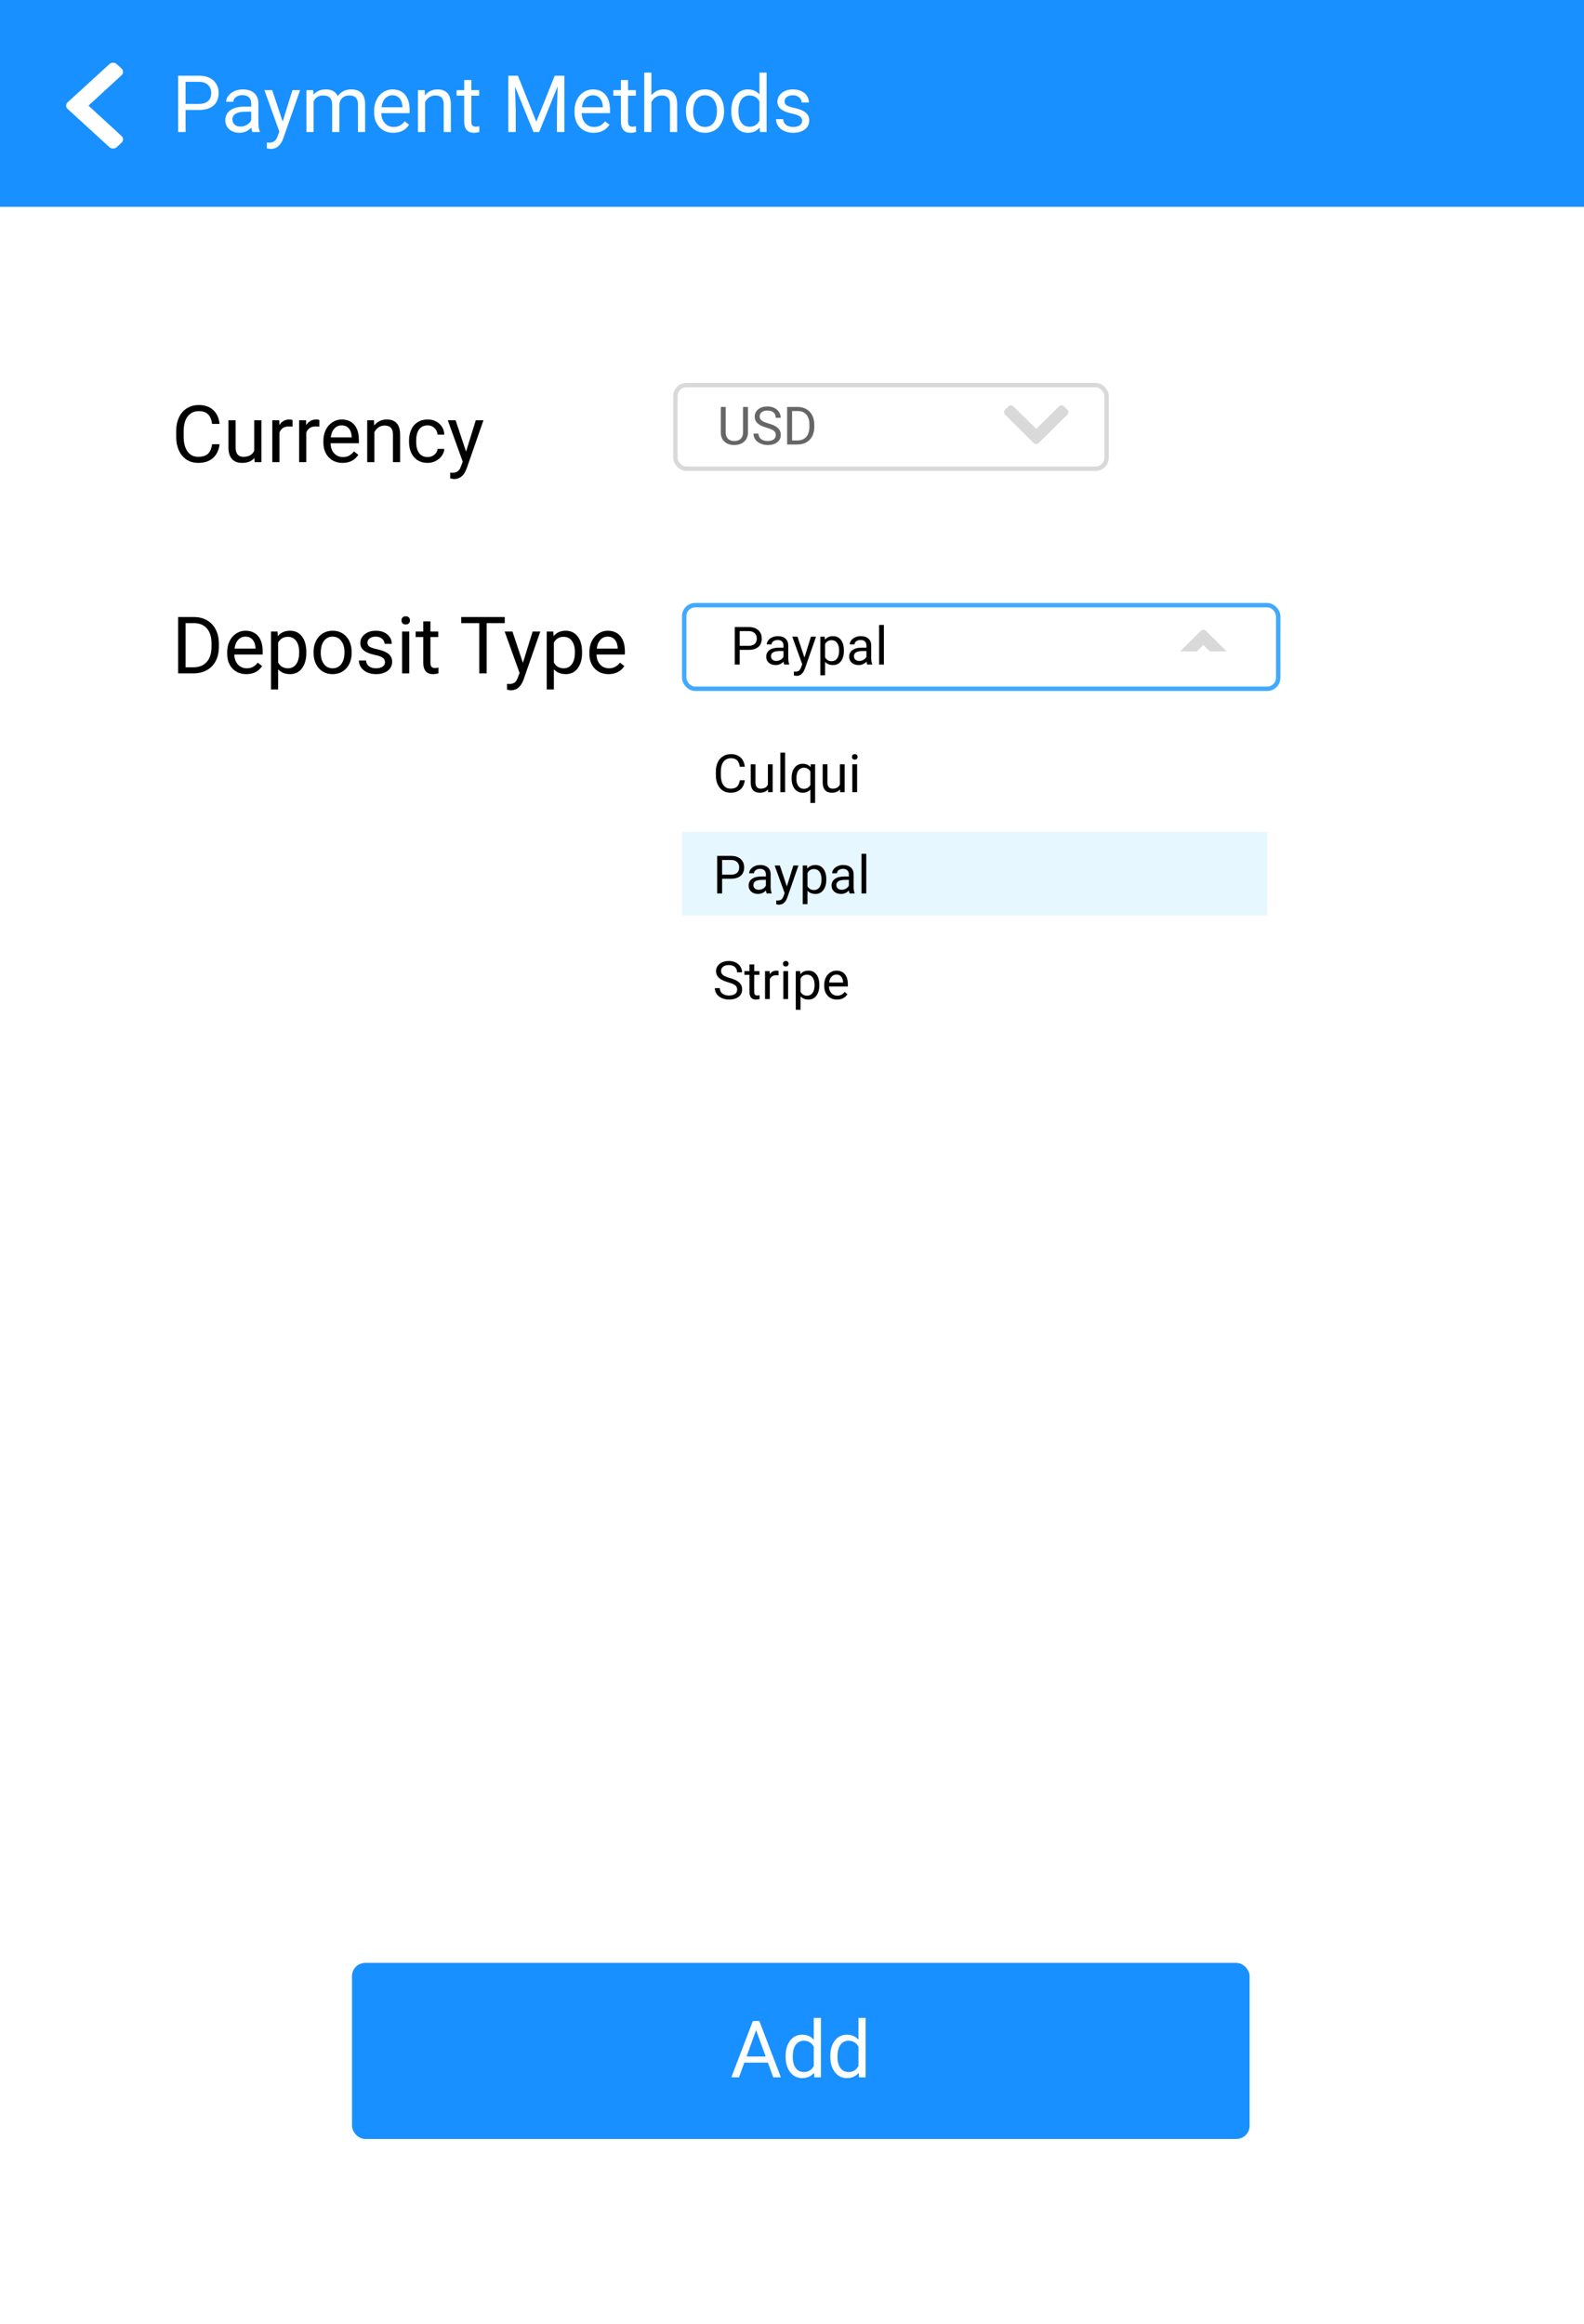<svg width="360" height="528" viewBox="0 0 360 528" fill="none" xmlns="http://www.w3.org/2000/svg">
<rect width="360" height="528" fill="white"/>
<rect width="360" height="47" fill="#1890FF"/>
<path d="M15.373 23.242L24.863 14.566C25.32 14.148 26.062 14.148 26.52 14.566L27.627 15.578C28.084 15.996 28.084 16.673 27.629 17.092L20.108 24L27.629 30.908C28.084 31.327 28.084 32.004 27.627 32.422L26.52 33.434C26.062 33.852 25.32 33.852 24.863 33.434L15.373 24.758C14.916 24.339 14.916 23.661 15.373 23.242Z" fill="white"/>
<path d="M42.173 24.99V30H40.485V17.203H45.205C46.605 17.203 47.701 17.561 48.492 18.275C49.289 18.99 49.688 19.936 49.688 21.114C49.688 22.356 49.298 23.314 48.519 23.988C47.745 24.656 46.635 24.99 45.188 24.99H42.173ZM42.173 23.61H45.205C46.107 23.61 46.799 23.399 47.279 22.977C47.76 22.55 48 21.935 48 21.132C48 20.37 47.76 19.761 47.279 19.304C46.799 18.847 46.14 18.609 45.302 18.592H42.173V23.61ZM57.352 30C57.258 29.812 57.182 29.479 57.123 28.998C56.367 29.783 55.465 30.176 54.416 30.176C53.478 30.176 52.708 29.912 52.105 29.385C51.507 28.852 51.208 28.178 51.208 27.363C51.208 26.373 51.583 25.605 52.333 25.061C53.089 24.51 54.149 24.234 55.515 24.234H57.097V23.487C57.097 22.919 56.927 22.468 56.587 22.134C56.247 21.794 55.746 21.624 55.084 21.624C54.504 21.624 54.018 21.77 53.625 22.064C53.232 22.356 53.036 22.711 53.036 23.127H51.401C51.401 22.652 51.568 22.195 51.902 21.756C52.242 21.311 52.699 20.959 53.273 20.701C53.853 20.443 54.489 20.314 55.181 20.314C56.276 20.314 57.135 20.59 57.756 21.141C58.377 21.686 58.699 22.439 58.723 23.399V27.776C58.723 28.649 58.834 29.344 59.057 29.859V30H57.352ZM54.653 28.761C55.163 28.761 55.647 28.629 56.103 28.365C56.56 28.102 56.892 27.759 57.097 27.337V25.386H55.822C53.83 25.386 52.834 25.969 52.834 27.135C52.834 27.645 53.004 28.043 53.344 28.33C53.684 28.617 54.12 28.761 54.653 28.761ZM64.242 27.618L66.457 20.49H68.197L64.374 31.468C63.782 33.05 62.842 33.841 61.553 33.841L61.245 33.815L60.639 33.7V32.382L61.078 32.417C61.629 32.417 62.057 32.306 62.361 32.083C62.672 31.86 62.927 31.453 63.126 30.861L63.486 29.895L60.094 20.49H61.869L64.242 27.618ZM71.186 20.49L71.23 21.545C71.927 20.725 72.867 20.314 74.051 20.314C75.381 20.314 76.286 20.824 76.767 21.844C77.083 21.387 77.493 21.018 77.997 20.736C78.507 20.455 79.107 20.314 79.799 20.314C81.885 20.314 82.945 21.419 82.981 23.628V30H81.355V23.725C81.355 23.045 81.199 22.538 80.889 22.204C80.578 21.864 80.057 21.694 79.324 21.694C78.721 21.694 78.22 21.876 77.821 22.239C77.423 22.597 77.191 23.08 77.127 23.689V30H75.492V23.769C75.492 22.386 74.815 21.694 73.462 21.694C72.395 21.694 71.666 22.148 71.273 23.057V30H69.647V20.49H71.186ZM89.388 30.176C88.099 30.176 87.05 29.754 86.241 28.91C85.433 28.061 85.028 26.927 85.028 25.509V25.21C85.028 24.267 85.207 23.426 85.564 22.688C85.928 21.943 86.432 21.363 87.076 20.947C87.727 20.525 88.43 20.314 89.186 20.314C90.422 20.314 91.383 20.722 92.068 21.536C92.754 22.351 93.097 23.517 93.097 25.034V25.711H86.654C86.678 26.648 86.95 27.407 87.472 27.987C87.999 28.561 88.667 28.849 89.476 28.849C90.05 28.849 90.536 28.731 90.935 28.497C91.333 28.263 91.682 27.952 91.981 27.565L92.974 28.339C92.177 29.564 90.981 30.176 89.388 30.176ZM89.186 21.65C88.529 21.65 87.978 21.891 87.533 22.371C87.088 22.846 86.812 23.514 86.707 24.375H91.471V24.252C91.424 23.426 91.201 22.787 90.803 22.336C90.404 21.879 89.865 21.65 89.186 21.65ZM96.524 20.49L96.577 21.686C97.304 20.771 98.253 20.314 99.425 20.314C101.435 20.314 102.448 21.448 102.466 23.716V30H100.84V23.707C100.834 23.021 100.676 22.515 100.365 22.186C100.061 21.858 99.583 21.694 98.933 21.694C98.405 21.694 97.942 21.835 97.544 22.116C97.145 22.398 96.835 22.767 96.612 23.224V30H94.986V20.49H96.524ZM107.124 18.188V20.49H108.899V21.747H107.124V27.645C107.124 28.025 107.203 28.312 107.361 28.506C107.52 28.693 107.789 28.787 108.17 28.787C108.357 28.787 108.615 28.752 108.943 28.682V30C108.516 30.117 108.1 30.176 107.695 30.176C106.969 30.176 106.421 29.956 106.052 29.517C105.683 29.077 105.498 28.453 105.498 27.645V21.747H103.767V20.49H105.498V18.188H107.124ZM117.706 17.203L121.89 27.645L126.073 17.203H128.262V30H126.574V25.017L126.732 19.638L122.531 30H121.239L117.047 19.664L117.214 25.017V30H115.526V17.203H117.706ZM134.933 30.176C133.644 30.176 132.595 29.754 131.786 28.91C130.978 28.061 130.573 26.927 130.573 25.509V25.21C130.573 24.267 130.752 23.426 131.109 22.688C131.473 21.943 131.977 21.363 132.621 20.947C133.271 20.525 133.975 20.314 134.73 20.314C135.967 20.314 136.928 20.722 137.613 21.536C138.299 22.351 138.642 23.517 138.642 25.034V25.711H132.199C132.223 26.648 132.495 27.407 133.017 27.987C133.544 28.561 134.212 28.849 135.021 28.849C135.595 28.849 136.081 28.731 136.479 28.497C136.878 28.263 137.227 27.952 137.525 27.565L138.519 28.339C137.722 29.564 136.526 30.176 134.933 30.176ZM134.73 21.65C134.074 21.65 133.523 21.891 133.078 22.371C132.633 22.846 132.357 23.514 132.252 24.375H137.016V24.252C136.969 23.426 136.746 22.787 136.348 22.336C135.949 21.879 135.41 21.65 134.73 21.65ZM142.737 18.188V20.49H144.513V21.747H142.737V27.645C142.737 28.025 142.816 28.312 142.975 28.506C143.133 28.693 143.402 28.787 143.783 28.787C143.971 28.787 144.229 28.752 144.557 28.682V30C144.129 30.117 143.713 30.176 143.309 30.176C142.582 30.176 142.034 29.956 141.665 29.517C141.296 29.077 141.111 28.453 141.111 27.645V21.747H139.38V20.49H141.111V18.188H142.737ZM148.046 21.642C148.767 20.757 149.704 20.314 150.858 20.314C152.868 20.314 153.882 21.448 153.899 23.716V30H152.273V23.707C152.268 23.021 152.109 22.515 151.799 22.186C151.494 21.858 151.017 21.694 150.366 21.694C149.839 21.694 149.376 21.835 148.978 22.116C148.579 22.398 148.269 22.767 148.046 23.224V30H146.42V16.5H148.046V21.642ZM155.903 25.157C155.903 24.226 156.085 23.388 156.448 22.644C156.817 21.899 157.327 21.325 157.978 20.921C158.634 20.517 159.381 20.314 160.219 20.314C161.514 20.314 162.56 20.763 163.356 21.659C164.159 22.556 164.561 23.748 164.561 25.236V25.351C164.561 26.276 164.382 27.108 164.024 27.847C163.673 28.579 163.166 29.15 162.504 29.561C161.848 29.971 161.092 30.176 160.236 30.176C158.947 30.176 157.901 29.727 157.099 28.831C156.302 27.935 155.903 26.748 155.903 25.271V25.157ZM157.538 25.351C157.538 26.405 157.781 27.252 158.268 27.891C158.76 28.529 159.416 28.849 160.236 28.849C161.062 28.849 161.719 28.526 162.205 27.882C162.691 27.231 162.935 26.323 162.935 25.157C162.935 24.114 162.686 23.27 162.188 22.626C161.695 21.976 161.039 21.65 160.219 21.65C159.416 21.65 158.769 21.97 158.276 22.608C157.784 23.247 157.538 24.161 157.538 25.351ZM166.204 25.166C166.204 23.707 166.55 22.535 167.241 21.65C167.933 20.76 168.838 20.314 169.957 20.314C171.07 20.314 171.952 20.695 172.603 21.457V16.5H174.229V30H172.734L172.655 28.98C172.005 29.777 171.1 30.176 169.939 30.176C168.838 30.176 167.938 29.725 167.241 28.822C166.55 27.92 166.204 26.742 166.204 25.289V25.166ZM167.83 25.351C167.83 26.429 168.053 27.273 168.498 27.882C168.943 28.491 169.559 28.796 170.344 28.796C171.375 28.796 172.128 28.333 172.603 27.407V23.039C172.116 22.143 171.369 21.694 170.361 21.694C169.564 21.694 168.943 22.002 168.498 22.617C168.053 23.232 167.83 24.144 167.83 25.351ZM182.297 27.477C182.297 27.038 182.13 26.698 181.796 26.458C181.468 26.212 180.891 26.001 180.064 25.825C179.244 25.649 178.591 25.439 178.104 25.192C177.624 24.946 177.267 24.653 177.032 24.314C176.804 23.974 176.689 23.569 176.689 23.101C176.689 22.321 177.018 21.662 177.674 21.123C178.336 20.584 179.18 20.314 180.205 20.314C181.283 20.314 182.156 20.593 182.824 21.149C183.498 21.706 183.835 22.418 183.835 23.285H182.2C182.2 22.84 182.01 22.456 181.629 22.134C181.254 21.811 180.779 21.65 180.205 21.65C179.613 21.65 179.15 21.779 178.816 22.037C178.482 22.295 178.315 22.632 178.315 23.048C178.315 23.44 178.471 23.736 178.781 23.936C179.092 24.135 179.651 24.325 180.46 24.507C181.274 24.689 181.934 24.905 182.438 25.157C182.941 25.409 183.313 25.714 183.554 26.071C183.8 26.423 183.923 26.854 183.923 27.363C183.923 28.213 183.583 28.895 182.903 29.411C182.224 29.921 181.342 30.176 180.258 30.176C179.496 30.176 178.822 30.041 178.236 29.771C177.65 29.502 177.19 29.127 176.856 28.646C176.528 28.16 176.364 27.636 176.364 27.073H177.99C178.02 27.618 178.236 28.052 178.641 28.374C179.051 28.69 179.59 28.849 180.258 28.849C180.873 28.849 181.365 28.726 181.734 28.48C182.109 28.227 182.297 27.894 182.297 27.477Z" fill="white"/>
<path d="M49.898 100.939C49.74 102.293 49.239 103.339 48.395 104.077C47.558 104.81 46.441 105.176 45.047 105.176C43.535 105.176 42.322 104.634 41.408 103.55C40.5 102.466 40.046 101.016 40.046 99.199V97.969C40.046 96.779 40.257 95.733 40.679 94.831C41.106 93.929 41.71 93.237 42.489 92.757C43.269 92.27 44.171 92.027 45.196 92.027C46.556 92.027 47.645 92.408 48.466 93.17C49.286 93.926 49.764 94.975 49.898 96.316H48.202C48.056 95.297 47.736 94.559 47.244 94.102C46.758 93.644 46.075 93.416 45.196 93.416C44.118 93.416 43.272 93.814 42.656 94.611C42.047 95.408 41.742 96.542 41.742 98.013V99.252C41.742 100.641 42.032 101.745 42.612 102.565C43.192 103.386 44.004 103.796 45.047 103.796C45.984 103.796 46.702 103.585 47.2 103.163C47.704 102.735 48.038 101.994 48.202 100.939H49.898ZM57.826 104.06C57.193 104.804 56.265 105.176 55.04 105.176C54.026 105.176 53.253 104.883 52.72 104.297C52.192 103.705 51.926 102.832 51.92 101.678V95.49H53.546V101.634C53.546 103.075 54.132 103.796 55.304 103.796C56.546 103.796 57.372 103.333 57.782 102.407V95.49H59.408V105H57.861L57.826 104.06ZM66.483 96.949C66.237 96.908 65.971 96.888 65.684 96.888C64.617 96.888 63.894 97.342 63.513 98.25V105H61.887V95.49H63.469L63.495 96.589C64.028 95.739 64.784 95.314 65.763 95.314C66.079 95.314 66.319 95.356 66.483 95.438V96.949ZM72.583 96.949C72.337 96.908 72.07 96.888 71.783 96.888C70.717 96.888 69.993 97.342 69.612 98.25V105H67.986V95.49H69.568L69.595 96.589C70.128 95.739 70.884 95.314 71.862 95.314C72.179 95.314 72.419 95.356 72.583 95.438V96.949ZM77.856 105.176C76.567 105.176 75.519 104.754 74.71 103.91C73.901 103.061 73.497 101.927 73.497 100.509V100.21C73.497 99.267 73.676 98.426 74.033 97.688C74.397 96.943 74.9 96.363 75.545 95.947C76.195 95.525 76.898 95.314 77.654 95.314C78.891 95.314 79.852 95.722 80.537 96.536C81.223 97.351 81.565 98.517 81.565 100.034V100.711H75.123C75.147 101.648 75.419 102.407 75.94 102.987C76.468 103.562 77.136 103.849 77.944 103.849C78.519 103.849 79.005 103.731 79.403 103.497C79.802 103.263 80.15 102.952 80.449 102.565L81.442 103.339C80.645 104.563 79.45 105.176 77.856 105.176ZM77.654 96.65C76.998 96.65 76.447 96.891 76.002 97.371C75.557 97.846 75.281 98.514 75.176 99.375H79.939V99.252C79.893 98.426 79.67 97.787 79.272 97.336C78.873 96.879 78.334 96.65 77.654 96.65ZM84.993 95.49L85.046 96.686C85.772 95.772 86.722 95.314 87.894 95.314C89.903 95.314 90.917 96.448 90.935 98.716V105H89.309V98.707C89.303 98.022 89.144 97.515 88.834 97.186C88.529 96.858 88.052 96.694 87.401 96.694C86.874 96.694 86.411 96.835 86.013 97.116C85.614 97.397 85.304 97.767 85.081 98.224V105H83.455V95.49H84.993ZM97.201 103.849C97.781 103.849 98.288 103.673 98.722 103.321C99.155 102.97 99.395 102.53 99.442 102.003H100.98C100.951 102.548 100.764 103.066 100.418 103.559C100.072 104.051 99.609 104.443 99.029 104.736C98.455 105.029 97.846 105.176 97.201 105.176C95.906 105.176 94.875 104.745 94.107 103.884C93.346 103.017 92.965 101.833 92.965 100.333V100.061C92.965 99.135 93.135 98.311 93.475 97.591C93.814 96.87 94.301 96.311 94.934 95.912C95.572 95.514 96.325 95.314 97.192 95.314C98.259 95.314 99.144 95.634 99.847 96.272C100.556 96.911 100.934 97.74 100.98 98.76H99.442C99.395 98.144 99.161 97.641 98.739 97.248C98.323 96.85 97.808 96.65 97.192 96.65C96.366 96.65 95.725 96.949 95.268 97.547C94.816 98.139 94.591 98.997 94.591 100.122V100.43C94.591 101.525 94.816 102.369 95.268 102.961C95.719 103.553 96.363 103.849 97.201 103.849ZM105.92 102.618L108.135 95.49H109.875L106.052 106.468C105.46 108.05 104.52 108.841 103.23 108.841L102.923 108.814L102.316 108.7V107.382L102.756 107.417C103.307 107.417 103.734 107.306 104.039 107.083C104.35 106.86 104.604 106.453 104.804 105.861L105.164 104.895L101.771 95.49H103.547L105.92 102.618Z" fill="black"/>
<path d="M40.485 153V140.203H44.098C45.211 140.203 46.195 140.449 47.051 140.941C47.906 141.434 48.565 142.134 49.028 143.042C49.497 143.95 49.734 144.993 49.74 146.171V146.988C49.74 148.195 49.506 149.253 49.037 150.161C48.574 151.069 47.909 151.767 47.042 152.253C46.181 152.739 45.176 152.988 44.027 153H40.485ZM42.173 141.592V151.62H43.948C45.249 151.62 46.26 151.216 46.98 150.407C47.707 149.599 48.07 148.447 48.07 146.953V146.206C48.07 144.753 47.727 143.625 47.042 142.822C46.362 142.014 45.395 141.604 44.142 141.592H42.173ZM55.989 153.176C54.7 153.176 53.651 152.754 52.843 151.91C52.034 151.061 51.63 149.927 51.63 148.509V148.21C51.63 147.267 51.809 146.426 52.166 145.688C52.529 144.943 53.033 144.363 53.678 143.947C54.328 143.525 55.031 143.314 55.787 143.314C57.023 143.314 57.984 143.722 58.67 144.536C59.355 145.351 59.698 146.517 59.698 148.034V148.711H53.256C53.279 149.648 53.552 150.407 54.073 150.987C54.601 151.562 55.269 151.849 56.077 151.849C56.651 151.849 57.138 151.731 57.536 151.497C57.935 151.263 58.283 150.952 58.582 150.565L59.575 151.339C58.778 152.563 57.583 153.176 55.989 153.176ZM55.787 144.65C55.131 144.65 54.58 144.891 54.135 145.371C53.69 145.846 53.414 146.514 53.309 147.375H58.072V147.252C58.025 146.426 57.803 145.787 57.404 145.336C57.006 144.879 56.467 144.65 55.787 144.65ZM69.621 148.351C69.621 149.798 69.29 150.964 68.628 151.849C67.966 152.733 67.069 153.176 65.939 153.176C64.784 153.176 63.876 152.81 63.214 152.077V156.656H61.588V143.49H63.073L63.152 144.545C63.815 143.725 64.734 143.314 65.912 143.314C67.055 143.314 67.957 143.745 68.619 144.606C69.287 145.468 69.621 146.666 69.621 148.201V148.351ZM67.995 148.166C67.995 147.094 67.767 146.247 67.31 145.626C66.853 145.005 66.226 144.694 65.429 144.694C64.444 144.694 63.706 145.131 63.214 146.004V150.548C63.7 151.415 64.444 151.849 65.446 151.849C66.226 151.849 66.844 151.541 67.301 150.926C67.764 150.305 67.995 149.385 67.995 148.166ZM71.265 148.157C71.265 147.226 71.446 146.388 71.81 145.644C72.179 144.899 72.689 144.325 73.339 143.921C73.995 143.517 74.742 143.314 75.58 143.314C76.875 143.314 77.921 143.763 78.718 144.659C79.52 145.556 79.922 146.748 79.922 148.236V148.351C79.922 149.276 79.743 150.108 79.386 150.847C79.034 151.579 78.527 152.15 77.865 152.561C77.209 152.971 76.453 153.176 75.598 153.176C74.309 153.176 73.263 152.728 72.46 151.831C71.663 150.935 71.265 149.748 71.265 148.271V148.157ZM72.899 148.351C72.899 149.405 73.143 150.252 73.629 150.891C74.121 151.529 74.777 151.849 75.598 151.849C76.424 151.849 77.08 151.526 77.566 150.882C78.053 150.231 78.296 149.323 78.296 148.157C78.296 147.114 78.047 146.271 77.549 145.626C77.057 144.976 76.4 144.65 75.58 144.65C74.777 144.65 74.13 144.97 73.638 145.608C73.145 146.247 72.899 147.161 72.899 148.351ZM87.498 150.478C87.498 150.038 87.331 149.698 86.997 149.458C86.669 149.212 86.092 149.001 85.266 148.825C84.445 148.649 83.792 148.438 83.306 148.192C82.825 147.946 82.468 147.653 82.233 147.313C82.005 146.974 81.891 146.569 81.891 146.101C81.891 145.321 82.219 144.662 82.875 144.123C83.537 143.584 84.381 143.314 85.406 143.314C86.484 143.314 87.357 143.593 88.025 144.149C88.699 144.706 89.036 145.418 89.036 146.285H87.401C87.401 145.84 87.211 145.456 86.83 145.134C86.455 144.812 85.981 144.65 85.406 144.65C84.814 144.65 84.352 144.779 84.018 145.037C83.684 145.295 83.517 145.632 83.517 146.048C83.517 146.44 83.672 146.736 83.982 146.936C84.293 147.135 84.853 147.325 85.661 147.507C86.476 147.688 87.135 147.905 87.639 148.157C88.143 148.409 88.515 148.714 88.755 149.071C89.001 149.423 89.124 149.854 89.124 150.363C89.124 151.213 88.784 151.896 88.105 152.411C87.425 152.921 86.543 153.176 85.459 153.176C84.697 153.176 84.023 153.041 83.438 152.771C82.852 152.502 82.392 152.127 82.058 151.646C81.73 151.16 81.565 150.636 81.565 150.073H83.191C83.221 150.618 83.438 151.052 83.842 151.374C84.252 151.69 84.791 151.849 85.459 151.849C86.074 151.849 86.566 151.726 86.936 151.479C87.311 151.228 87.498 150.894 87.498 150.478ZM93.009 153H91.383V143.49H93.009V153ZM91.251 140.968C91.251 140.704 91.33 140.481 91.488 140.3C91.652 140.118 91.893 140.027 92.209 140.027C92.525 140.027 92.766 140.118 92.93 140.3C93.094 140.481 93.176 140.704 93.176 140.968C93.176 141.231 93.094 141.451 92.93 141.627C92.766 141.803 92.525 141.891 92.209 141.891C91.893 141.891 91.652 141.803 91.488 141.627C91.33 141.451 91.251 141.231 91.251 140.968ZM97.825 141.188V143.49H99.601V144.747H97.825V150.645C97.825 151.025 97.904 151.312 98.062 151.506C98.221 151.693 98.49 151.787 98.871 151.787C99.059 151.787 99.316 151.752 99.644 151.682V153C99.217 153.117 98.801 153.176 98.397 153.176C97.67 153.176 97.122 152.956 96.753 152.517C96.384 152.077 96.199 151.453 96.199 150.645V144.747H94.468V143.49H96.199V141.188H97.825ZM114.718 141.592H110.604V153H108.926V141.592H104.821V140.203H114.718V141.592ZM118.84 150.618L121.055 143.49H122.795L118.972 154.468C118.38 156.05 117.439 156.841 116.15 156.841L115.843 156.814L115.236 156.7V155.382L115.676 155.417C116.227 155.417 116.654 155.306 116.959 155.083C117.27 154.86 117.524 154.453 117.724 153.861L118.084 152.895L114.691 143.49H116.467L118.84 150.618ZM132.287 148.351C132.287 149.798 131.956 150.964 131.294 151.849C130.632 152.733 129.735 153.176 128.604 153.176C127.45 153.176 126.542 152.81 125.88 152.077V156.656H124.254V143.49H125.739L125.818 144.545C126.48 143.725 127.4 143.314 128.578 143.314C129.721 143.314 130.623 143.745 131.285 144.606C131.953 145.468 132.287 146.666 132.287 148.201V148.351ZM130.661 148.166C130.661 147.094 130.433 146.247 129.976 145.626C129.519 145.005 128.892 144.694 128.095 144.694C127.11 144.694 126.372 145.131 125.88 146.004V150.548C126.366 151.415 127.11 151.849 128.112 151.849C128.892 151.849 129.51 151.541 129.967 150.926C130.43 150.305 130.661 149.385 130.661 148.166ZM138.308 153.176C137.019 153.176 135.97 152.754 135.161 151.91C134.353 151.061 133.948 149.927 133.948 148.509V148.21C133.948 147.267 134.127 146.426 134.484 145.688C134.848 144.943 135.352 144.363 135.996 143.947C136.646 143.525 137.35 143.314 138.105 143.314C139.342 143.314 140.303 143.722 140.988 144.536C141.674 145.351 142.017 146.517 142.017 148.034V148.711H135.574C135.598 149.648 135.87 150.407 136.392 150.987C136.919 151.562 137.587 151.849 138.396 151.849C138.97 151.849 139.456 151.731 139.854 151.497C140.253 151.263 140.602 150.952 140.9 150.565L141.894 151.339C141.097 152.563 139.901 153.176 138.308 153.176ZM138.105 144.65C137.449 144.65 136.898 144.891 136.453 145.371C136.008 145.846 135.732 146.514 135.627 147.375H140.391V147.252C140.344 146.426 140.121 145.787 139.723 145.336C139.324 144.879 138.785 144.65 138.105 144.65Z" fill="black"/>
<rect x="153.5" y="87.5" width="98" height="19" rx="2.5" fill="white" stroke="#D9D9D9"/>
<path d="M234.932 100.666L228.425 94.213C228.111 93.902 228.111 93.398 228.425 93.086L229.184 92.334C229.497 92.023 230.005 92.022 230.319 92.332L235.5 97.447L240.681 92.332C240.995 92.022 241.503 92.023 241.816 92.334L242.575 93.086C242.889 93.398 242.889 93.902 242.575 94.213L236.068 100.666C235.754 100.977 235.246 100.977 234.932 100.666Z" fill="#D9D9D9"/>
<path d="M169.996 92.469V98.269C169.992 99.074 169.738 99.732 169.234 100.244C168.734 100.756 168.055 101.043 167.195 101.105L166.896 101.117C165.963 101.117 165.219 100.865 164.664 100.361C164.109 99.857 163.828 99.164 163.82 98.281V92.469H164.934V98.246C164.934 98.863 165.104 99.344 165.443 99.688C165.783 100.027 166.268 100.197 166.896 100.197C167.533 100.197 168.02 100.027 168.355 99.688C168.695 99.348 168.865 98.869 168.865 98.252V92.469H169.996ZM174.285 97.197C173.32 96.92 172.617 96.58 172.176 96.178C171.738 95.772 171.52 95.272 171.52 94.678C171.52 94.006 171.787 93.451 172.322 93.014C172.861 92.572 173.561 92.352 174.42 92.352C175.006 92.352 175.527 92.465 175.984 92.691C176.445 92.918 176.801 93.231 177.051 93.629C177.305 94.027 177.432 94.463 177.432 94.936H176.301C176.301 94.42 176.137 94.016 175.809 93.723C175.48 93.426 175.018 93.277 174.42 93.277C173.865 93.277 173.432 93.4 173.119 93.647C172.811 93.889 172.656 94.227 172.656 94.66C172.656 95.008 172.803 95.303 173.096 95.545C173.393 95.783 173.895 96.002 174.602 96.201C175.312 96.4 175.867 96.621 176.266 96.863C176.668 97.102 176.965 97.381 177.156 97.701C177.352 98.022 177.449 98.398 177.449 98.832C177.449 99.523 177.18 100.078 176.641 100.496C176.102 100.91 175.381 101.117 174.479 101.117C173.893 101.117 173.346 101.006 172.838 100.783C172.33 100.557 171.938 100.248 171.66 99.857C171.387 99.467 171.25 99.023 171.25 98.527H172.381C172.381 99.043 172.57 99.451 172.949 99.752C173.332 100.049 173.842 100.197 174.479 100.197C175.072 100.197 175.527 100.076 175.844 99.834C176.16 99.592 176.318 99.262 176.318 98.844C176.318 98.426 176.172 98.103 175.879 97.877C175.586 97.647 175.055 97.42 174.285 97.197ZM178.896 101V92.469H181.305C182.047 92.469 182.703 92.633 183.273 92.961C183.844 93.289 184.283 93.756 184.592 94.361C184.904 94.967 185.062 95.662 185.066 96.447V96.992C185.066 97.797 184.91 98.502 184.598 99.107C184.289 99.713 183.846 100.178 183.268 100.502C182.693 100.826 182.023 100.992 181.258 101H178.896ZM180.021 93.394V100.08H181.205C182.072 100.08 182.746 99.811 183.227 99.272C183.711 98.732 183.953 97.965 183.953 96.969V96.471C183.953 95.502 183.725 94.75 183.268 94.215C182.814 93.676 182.17 93.402 181.334 93.394H180.021Z" fill="#666666"/>
<rect x="80" y="446" width="204" height="40" rx="3" fill="#1890FF"/>
<path d="M174.521 468.66H169.159L167.955 472H166.215L171.102 459.203H172.578L177.474 472H175.742L174.521 468.66ZM169.669 467.271H174.02L171.84 461.286L169.669 467.271ZM178.546 467.166C178.546 465.707 178.892 464.535 179.583 463.65C180.274 462.76 181.18 462.314 182.299 462.314C183.412 462.314 184.294 462.695 184.944 463.457V458.5H186.57V472H185.076L184.997 470.98C184.347 471.777 183.441 472.176 182.281 472.176C181.18 472.176 180.28 471.725 179.583 470.822C178.892 469.92 178.546 468.742 178.546 467.289V467.166ZM180.172 467.351C180.172 468.429 180.395 469.272 180.84 469.882C181.285 470.491 181.9 470.796 182.686 470.796C183.717 470.796 184.47 470.333 184.944 469.407V465.039C184.458 464.143 183.711 463.694 182.703 463.694C181.906 463.694 181.285 464.002 180.84 464.617C180.395 465.232 180.172 466.144 180.172 467.351ZM188.706 467.166C188.706 465.707 189.052 464.535 189.743 463.65C190.435 462.76 191.34 462.314 192.459 462.314C193.572 462.314 194.454 462.695 195.104 463.457V458.5H196.73V472H195.236L195.157 470.98C194.507 471.777 193.602 472.176 192.441 472.176C191.34 472.176 190.44 471.725 189.743 470.822C189.052 469.92 188.706 468.742 188.706 467.289V467.166ZM190.332 467.351C190.332 468.429 190.555 469.272 191 469.882C191.445 470.491 192.061 470.796 192.846 470.796C193.877 470.796 194.63 470.333 195.104 469.407V465.039C194.618 464.143 193.871 463.694 192.863 463.694C192.066 463.694 191.445 464.002 191 464.617C190.555 465.232 190.332 466.144 190.332 467.351Z" fill="white"/>
<g filter="url(#filter0_d)">
<rect x="155" y="137" width="136" height="20" rx="3" fill="white"/>
<rect x="155.5" y="137.5" width="135" height="19" rx="2.5" stroke="#40A9FF"/>
</g>
<g clip-path="url(#clip0)">
<path d="M274.068 143.334L280.575 149.787C280.889 150.098 280.889 150.602 280.575 150.914L279.816 151.666C279.503 151.977 278.995 151.977 278.681 151.668L273.5 146.554L268.319 151.668C268.005 151.977 267.497 151.977 267.184 151.666L266.425 150.914C266.111 150.602 266.111 150.098 266.425 149.787L272.932 143.334C273.246 143.023 273.754 143.023 274.068 143.334Z" fill="#D9D9D9"/>
</g>
<path d="M168.115 147.66V151H166.99V142.469H170.137C171.07 142.469 171.801 142.707 172.328 143.184C172.859 143.66 173.125 144.291 173.125 145.076C173.125 145.904 172.865 146.543 172.346 146.992C171.83 147.438 171.09 147.66 170.125 147.66H168.115ZM168.115 146.74H170.137C170.738 146.74 171.199 146.6 171.52 146.318C171.84 146.033 172 145.623 172 145.088C172 144.58 171.84 144.174 171.52 143.869C171.199 143.564 170.76 143.406 170.201 143.395H168.115V146.74ZM178.234 151C178.172 150.875 178.121 150.652 178.082 150.332C177.578 150.855 176.977 151.117 176.277 151.117C175.652 151.117 175.139 150.941 174.736 150.59C174.338 150.234 174.139 149.785 174.139 149.242C174.139 148.582 174.389 148.07 174.889 147.707C175.393 147.34 176.1 147.156 177.01 147.156H178.064V146.658C178.064 146.279 177.951 145.979 177.725 145.756C177.498 145.529 177.164 145.416 176.723 145.416C176.336 145.416 176.012 145.514 175.75 145.709C175.488 145.904 175.357 146.141 175.357 146.418H174.268C174.268 146.102 174.379 145.797 174.602 145.504C174.828 145.207 175.133 144.973 175.516 144.801C175.902 144.629 176.326 144.543 176.787 144.543C177.518 144.543 178.09 144.727 178.504 145.094C178.918 145.457 179.133 145.959 179.148 146.6V149.518C179.148 150.1 179.223 150.562 179.371 150.906V151H178.234ZM176.436 150.174C176.775 150.174 177.098 150.086 177.402 149.91C177.707 149.734 177.928 149.506 178.064 149.225V147.924H177.215C175.887 147.924 175.223 148.312 175.223 149.09C175.223 149.43 175.336 149.695 175.562 149.887C175.789 150.078 176.08 150.174 176.436 150.174ZM182.828 149.412L184.305 144.66H185.465L182.916 151.979C182.521 153.033 181.895 153.561 181.035 153.561L180.83 153.543L180.426 153.467V152.588L180.719 152.611C181.086 152.611 181.371 152.537 181.574 152.389C181.781 152.24 181.951 151.969 182.084 151.574L182.324 150.93L180.062 144.66H181.246L182.828 149.412ZM191.793 147.9C191.793 148.865 191.572 149.643 191.131 150.232C190.689 150.822 190.092 151.117 189.338 151.117C188.568 151.117 187.963 150.873 187.521 150.385V153.438H186.438V144.66H187.428L187.48 145.363C187.922 144.816 188.535 144.543 189.32 144.543C190.082 144.543 190.684 144.83 191.125 145.404C191.57 145.979 191.793 146.777 191.793 147.801V147.9ZM190.709 147.777C190.709 147.062 190.557 146.498 190.252 146.084C189.947 145.67 189.529 145.463 188.998 145.463C188.342 145.463 187.85 145.754 187.521 146.336V149.365C187.846 149.943 188.342 150.232 189.01 150.232C189.529 150.232 189.941 150.027 190.246 149.617C190.555 149.203 190.709 148.59 190.709 147.777ZM197.09 151C197.027 150.875 196.977 150.652 196.938 150.332C196.434 150.855 195.832 151.117 195.133 151.117C194.508 151.117 193.994 150.941 193.592 150.59C193.193 150.234 192.994 149.785 192.994 149.242C192.994 148.582 193.244 148.07 193.744 147.707C194.248 147.34 194.955 147.156 195.865 147.156H196.92V146.658C196.92 146.279 196.807 145.979 196.58 145.756C196.354 145.529 196.02 145.416 195.578 145.416C195.191 145.416 194.867 145.514 194.605 145.709C194.344 145.904 194.213 146.141 194.213 146.418H193.123C193.123 146.102 193.234 145.797 193.457 145.504C193.684 145.207 193.988 144.973 194.371 144.801C194.758 144.629 195.182 144.543 195.643 144.543C196.373 144.543 196.945 144.727 197.359 145.094C197.773 145.457 197.988 145.959 198.004 146.6V149.518C198.004 150.1 198.078 150.562 198.227 150.906V151H197.09ZM195.291 150.174C195.631 150.174 195.953 150.086 196.258 149.91C196.562 149.734 196.783 149.506 196.92 149.225V147.924H196.07C194.742 147.924 194.078 148.312 194.078 149.09C194.078 149.43 194.191 149.695 194.418 149.887C194.645 150.078 194.936 150.174 195.291 150.174ZM200.881 151H199.797V142H200.881V151Z" fill="black"/>
<g filter="url(#filter1_d)">
<rect x="155" y="160" width="133" height="84" rx="3" fill="white"/>
</g>
<path d="M169.266 177.293C169.16 178.195 168.826 178.893 168.264 179.385C167.705 179.873 166.961 180.117 166.031 180.117C165.023 180.117 164.215 179.756 163.605 179.033C163 178.311 162.697 177.344 162.697 176.133V175.312C162.697 174.52 162.838 173.822 163.119 173.221C163.404 172.619 163.807 172.158 164.326 171.838C164.846 171.514 165.447 171.352 166.131 171.352C167.037 171.352 167.764 171.605 168.311 172.113C168.857 172.617 169.176 173.316 169.266 174.211H168.135C168.037 173.531 167.824 173.039 167.496 172.734C167.172 172.43 166.717 172.277 166.131 172.277C165.412 172.277 164.848 172.543 164.438 173.074C164.031 173.605 163.828 174.361 163.828 175.342V176.168C163.828 177.094 164.021 177.83 164.408 178.377C164.795 178.924 165.336 179.197 166.031 179.197C166.656 179.197 167.135 179.057 167.467 178.775C167.803 178.49 168.025 177.996 168.135 177.293H169.266ZM174.551 179.373C174.129 179.869 173.51 180.117 172.693 180.117C172.018 180.117 171.502 179.922 171.146 179.531C170.795 179.137 170.617 178.555 170.613 177.785V173.66H171.697V177.756C171.697 178.717 172.088 179.197 172.869 179.197C173.697 179.197 174.248 178.889 174.521 178.271V173.66H175.605V180H174.574L174.551 179.373ZM178.436 180H177.352V171H178.436V180ZM179.912 176.777C179.912 175.781 180.141 174.994 180.598 174.416C181.055 173.834 181.668 173.543 182.438 173.543C183.188 173.543 183.779 173.795 184.213 174.299L184.26 173.66H185.256V182.438H184.172V179.414C183.734 179.883 183.152 180.117 182.426 180.117C181.66 180.117 181.049 179.82 180.592 179.227C180.139 178.629 179.912 177.838 179.912 176.854V176.777ZM180.996 176.9C180.996 177.627 181.148 178.197 181.453 178.611C181.762 179.025 182.176 179.232 182.695 179.232C183.34 179.232 183.832 178.947 184.172 178.377V175.271C183.828 174.713 183.34 174.434 182.707 174.434C182.184 174.434 181.768 174.643 181.459 175.061C181.15 175.475 180.996 176.088 180.996 176.9ZM190.91 179.373C190.488 179.869 189.869 180.117 189.053 180.117C188.377 180.117 187.861 179.922 187.506 179.531C187.154 179.137 186.977 178.555 186.973 177.785V173.66H188.057V177.756C188.057 178.717 188.447 179.197 189.229 179.197C190.057 179.197 190.607 178.889 190.881 178.271V173.66H191.965V180H190.934L190.91 179.373ZM194.795 180H193.711V173.66H194.795V180ZM193.623 171.979C193.623 171.803 193.676 171.654 193.781 171.533C193.891 171.412 194.051 171.352 194.262 171.352C194.473 171.352 194.633 171.412 194.742 171.533C194.852 171.654 194.906 171.803 194.906 171.979C194.906 172.154 194.852 172.301 194.742 172.418C194.633 172.535 194.473 172.594 194.262 172.594C194.051 172.594 193.891 172.535 193.781 172.418C193.676 172.301 193.623 172.154 193.623 171.979Z" fill="black"/>
<rect x="155" y="189" width="133" height="19" fill="#E6F7FF"/>
<path d="M164.115 199.66V203H162.99V194.469H166.137C167.07 194.469 167.801 194.707 168.328 195.184C168.859 195.66 169.125 196.291 169.125 197.076C169.125 197.904 168.865 198.543 168.346 198.992C167.83 199.438 167.09 199.66 166.125 199.66H164.115ZM164.115 198.74H166.137C166.738 198.74 167.199 198.6 167.52 198.318C167.84 198.033 168 197.623 168 197.088C168 196.58 167.84 196.174 167.52 195.869C167.199 195.564 166.76 195.406 166.201 195.395H164.115V198.74ZM174.234 203C174.172 202.875 174.121 202.652 174.082 202.332C173.578 202.855 172.977 203.117 172.277 203.117C171.652 203.117 171.139 202.941 170.736 202.59C170.338 202.234 170.139 201.785 170.139 201.242C170.139 200.582 170.389 200.07 170.889 199.707C171.393 199.34 172.1 199.156 173.01 199.156H174.064V198.658C174.064 198.279 173.951 197.979 173.725 197.756C173.498 197.529 173.164 197.416 172.723 197.416C172.336 197.416 172.012 197.514 171.75 197.709C171.488 197.904 171.357 198.141 171.357 198.418H170.268C170.268 198.102 170.379 197.797 170.602 197.504C170.828 197.207 171.133 196.973 171.516 196.801C171.902 196.629 172.326 196.543 172.787 196.543C173.518 196.543 174.09 196.727 174.504 197.094C174.918 197.457 175.133 197.959 175.148 198.6V201.518C175.148 202.1 175.223 202.562 175.371 202.906V203H174.234ZM172.436 202.174C172.775 202.174 173.098 202.086 173.402 201.91C173.707 201.734 173.928 201.506 174.064 201.225V199.924H173.215C171.887 199.924 171.223 200.312 171.223 201.09C171.223 201.43 171.336 201.695 171.562 201.887C171.789 202.078 172.08 202.174 172.436 202.174ZM178.828 201.412L180.305 196.66H181.465L178.916 203.979C178.521 205.033 177.895 205.561 177.035 205.561L176.83 205.543L176.426 205.467V204.588L176.719 204.611C177.086 204.611 177.371 204.537 177.574 204.389C177.781 204.24 177.951 203.969 178.084 203.574L178.324 202.93L176.062 196.66H177.246L178.828 201.412ZM187.793 199.9C187.793 200.865 187.572 201.643 187.131 202.232C186.689 202.822 186.092 203.117 185.338 203.117C184.568 203.117 183.963 202.873 183.521 202.385V205.438H182.438V196.66H183.428L183.48 197.363C183.922 196.816 184.535 196.543 185.32 196.543C186.082 196.543 186.684 196.83 187.125 197.404C187.57 197.979 187.793 198.777 187.793 199.801V199.9ZM186.709 199.777C186.709 199.062 186.557 198.498 186.252 198.084C185.947 197.67 185.529 197.463 184.998 197.463C184.342 197.463 183.85 197.754 183.521 198.336V201.365C183.846 201.943 184.342 202.232 185.01 202.232C185.529 202.232 185.941 202.027 186.246 201.617C186.555 201.203 186.709 200.59 186.709 199.777ZM193.09 203C193.027 202.875 192.977 202.652 192.938 202.332C192.434 202.855 191.832 203.117 191.133 203.117C190.508 203.117 189.994 202.941 189.592 202.59C189.193 202.234 188.994 201.785 188.994 201.242C188.994 200.582 189.244 200.07 189.744 199.707C190.248 199.34 190.955 199.156 191.865 199.156H192.92V198.658C192.92 198.279 192.807 197.979 192.58 197.756C192.354 197.529 192.02 197.416 191.578 197.416C191.191 197.416 190.867 197.514 190.605 197.709C190.344 197.904 190.213 198.141 190.213 198.418H189.123C189.123 198.102 189.234 197.797 189.457 197.504C189.684 197.207 189.988 196.973 190.371 196.801C190.758 196.629 191.182 196.543 191.643 196.543C192.373 196.543 192.945 196.727 193.359 197.094C193.773 197.457 193.988 197.959 194.004 198.6V201.518C194.004 202.1 194.078 202.562 194.227 202.906V203H193.09ZM191.291 202.174C191.631 202.174 191.953 202.086 192.258 201.91C192.562 201.734 192.783 201.506 192.92 201.225V199.924H192.07C190.742 199.924 190.078 200.312 190.078 201.09C190.078 201.43 190.191 201.695 190.418 201.887C190.645 202.078 190.936 202.174 191.291 202.174ZM196.881 203H195.797V194H196.881V203Z" fill="black"/>
<path d="M165.504 223.197C164.539 222.92 163.836 222.58 163.395 222.178C162.957 221.771 162.738 221.271 162.738 220.678C162.738 220.006 163.006 219.451 163.541 219.014C164.08 218.572 164.779 218.352 165.639 218.352C166.225 218.352 166.746 218.465 167.203 218.691C167.664 218.918 168.02 219.23 168.27 219.629C168.523 220.027 168.65 220.463 168.65 220.936H167.52C167.52 220.42 167.355 220.016 167.027 219.723C166.699 219.426 166.236 219.277 165.639 219.277C165.084 219.277 164.65 219.4 164.338 219.646C164.029 219.889 163.875 220.227 163.875 220.66C163.875 221.008 164.021 221.303 164.314 221.545C164.611 221.783 165.113 222.002 165.82 222.201C166.531 222.4 167.086 222.621 167.484 222.863C167.887 223.102 168.184 223.381 168.375 223.701C168.57 224.021 168.668 224.398 168.668 224.832C168.668 225.523 168.398 226.078 167.859 226.496C167.32 226.91 166.6 227.117 165.697 227.117C165.111 227.117 164.564 227.006 164.057 226.783C163.549 226.557 163.156 226.248 162.879 225.857C162.605 225.467 162.469 225.023 162.469 224.527H163.6C163.6 225.043 163.789 225.451 164.168 225.752C164.551 226.049 165.061 226.197 165.697 226.197C166.291 226.197 166.746 226.076 167.062 225.834C167.379 225.592 167.537 225.262 167.537 224.844C167.537 224.426 167.391 224.104 167.098 223.877C166.805 223.646 166.273 223.42 165.504 223.197ZM171.416 219.125V220.66H172.6V221.498H171.416V225.43C171.416 225.684 171.469 225.875 171.574 226.004C171.68 226.129 171.859 226.191 172.113 226.191C172.238 226.191 172.41 226.168 172.629 226.121V227C172.344 227.078 172.066 227.117 171.797 227.117C171.312 227.117 170.947 226.971 170.701 226.678C170.455 226.385 170.332 225.969 170.332 225.43V221.498H169.178V220.66H170.332V219.125H171.416ZM176.936 221.633C176.771 221.605 176.594 221.592 176.402 221.592C175.691 221.592 175.209 221.895 174.955 222.5V227H173.871V220.66H174.926L174.943 221.393C175.299 220.826 175.803 220.543 176.455 220.543C176.666 220.543 176.826 220.57 176.936 220.625V221.633ZM179.115 227H178.031V220.66H179.115V227ZM177.943 218.979C177.943 218.803 177.996 218.654 178.102 218.533C178.211 218.412 178.371 218.352 178.582 218.352C178.793 218.352 178.953 218.412 179.062 218.533C179.172 218.654 179.227 218.803 179.227 218.979C179.227 219.154 179.172 219.301 179.062 219.418C178.953 219.535 178.793 219.594 178.582 219.594C178.371 219.594 178.211 219.535 178.102 219.418C177.996 219.301 177.943 219.154 177.943 218.979ZM186.211 223.9C186.211 224.865 185.99 225.643 185.549 226.232C185.107 226.822 184.51 227.117 183.756 227.117C182.986 227.117 182.381 226.873 181.939 226.385V229.438H180.855V220.66H181.846L181.898 221.363C182.34 220.816 182.953 220.543 183.738 220.543C184.5 220.543 185.102 220.83 185.543 221.404C185.988 221.979 186.211 222.777 186.211 223.801V223.9ZM185.127 223.777C185.127 223.062 184.975 222.498 184.67 222.084C184.365 221.67 183.947 221.463 183.416 221.463C182.76 221.463 182.268 221.754 181.939 222.336V225.365C182.264 225.943 182.76 226.232 183.428 226.232C183.947 226.232 184.359 226.027 184.664 225.617C184.973 225.203 185.127 224.59 185.127 223.777ZM190.225 227.117C189.365 227.117 188.666 226.836 188.127 226.273C187.588 225.707 187.318 224.951 187.318 224.006V223.807C187.318 223.178 187.438 222.617 187.676 222.125C187.918 221.629 188.254 221.242 188.684 220.965C189.117 220.684 189.586 220.543 190.09 220.543C190.914 220.543 191.555 220.814 192.012 221.357C192.469 221.9 192.697 222.678 192.697 223.689V224.141H188.402C188.418 224.766 188.6 225.271 188.947 225.658C189.299 226.041 189.744 226.232 190.283 226.232C190.666 226.232 190.99 226.154 191.256 225.998C191.521 225.842 191.754 225.635 191.953 225.377L192.615 225.893C192.084 226.709 191.287 227.117 190.225 227.117ZM190.09 221.434C189.652 221.434 189.285 221.594 188.988 221.914C188.691 222.23 188.508 222.676 188.438 223.25H191.613V223.168C191.582 222.617 191.434 222.191 191.168 221.891C190.902 221.586 190.543 221.434 190.09 221.434Z" fill="black"/>
<defs>
<filter id="filter0_d" x="151" y="133" width="144" height="28" filterUnits="userSpaceOnUse" color-interpolation-filters="sRGB">
<feFlood flood-opacity="0" result="BackgroundImageFix"/>
<feColorMatrix in="SourceAlpha" type="matrix" values="0 0 0 0 0 0 0 0 0 0 0 0 0 0 0 0 0 0 127 0"/>
<feOffset/>
<feGaussianBlur stdDeviation="2"/>
<feColorMatrix type="matrix" values="0 0 0 0 0.094 0 0 0 0 0.565 0 0 0 0 1 0 0 0 0.2 0"/>
<feBlend mode="normal" in2="BackgroundImageFix" result="effect1_dropShadow"/>
<feBlend mode="normal" in="SourceGraphic" in2="effect1_dropShadow" result="shape"/>
</filter>
<filter id="filter1_d" x="151" y="156" width="141" height="92" filterUnits="userSpaceOnUse" color-interpolation-filters="sRGB">
<feFlood flood-opacity="0" result="BackgroundImageFix"/>
<feColorMatrix in="SourceAlpha" type="matrix" values="0 0 0 0 0 0 0 0 0 0 0 0 0 0 0 0 0 0 127 0"/>
<feOffset/>
<feGaussianBlur stdDeviation="2"/>
<feColorMatrix type="matrix" values="0 0 0 0 0 0 0 0 0 0 0 0 0 0 0 0 0 0 0.25 0"/>
<feBlend mode="normal" in2="BackgroundImageFix" result="effect1_dropShadow"/>
<feBlend mode="normal" in="SourceGraphic" in2="effect1_dropShadow" result="shape"/>
</filter>
<clipPath id="clip0">
<rect width="15" height="17" fill="white" transform="translate(281 148) rotate(-180)"/>
</clipPath>
</defs>
</svg>
